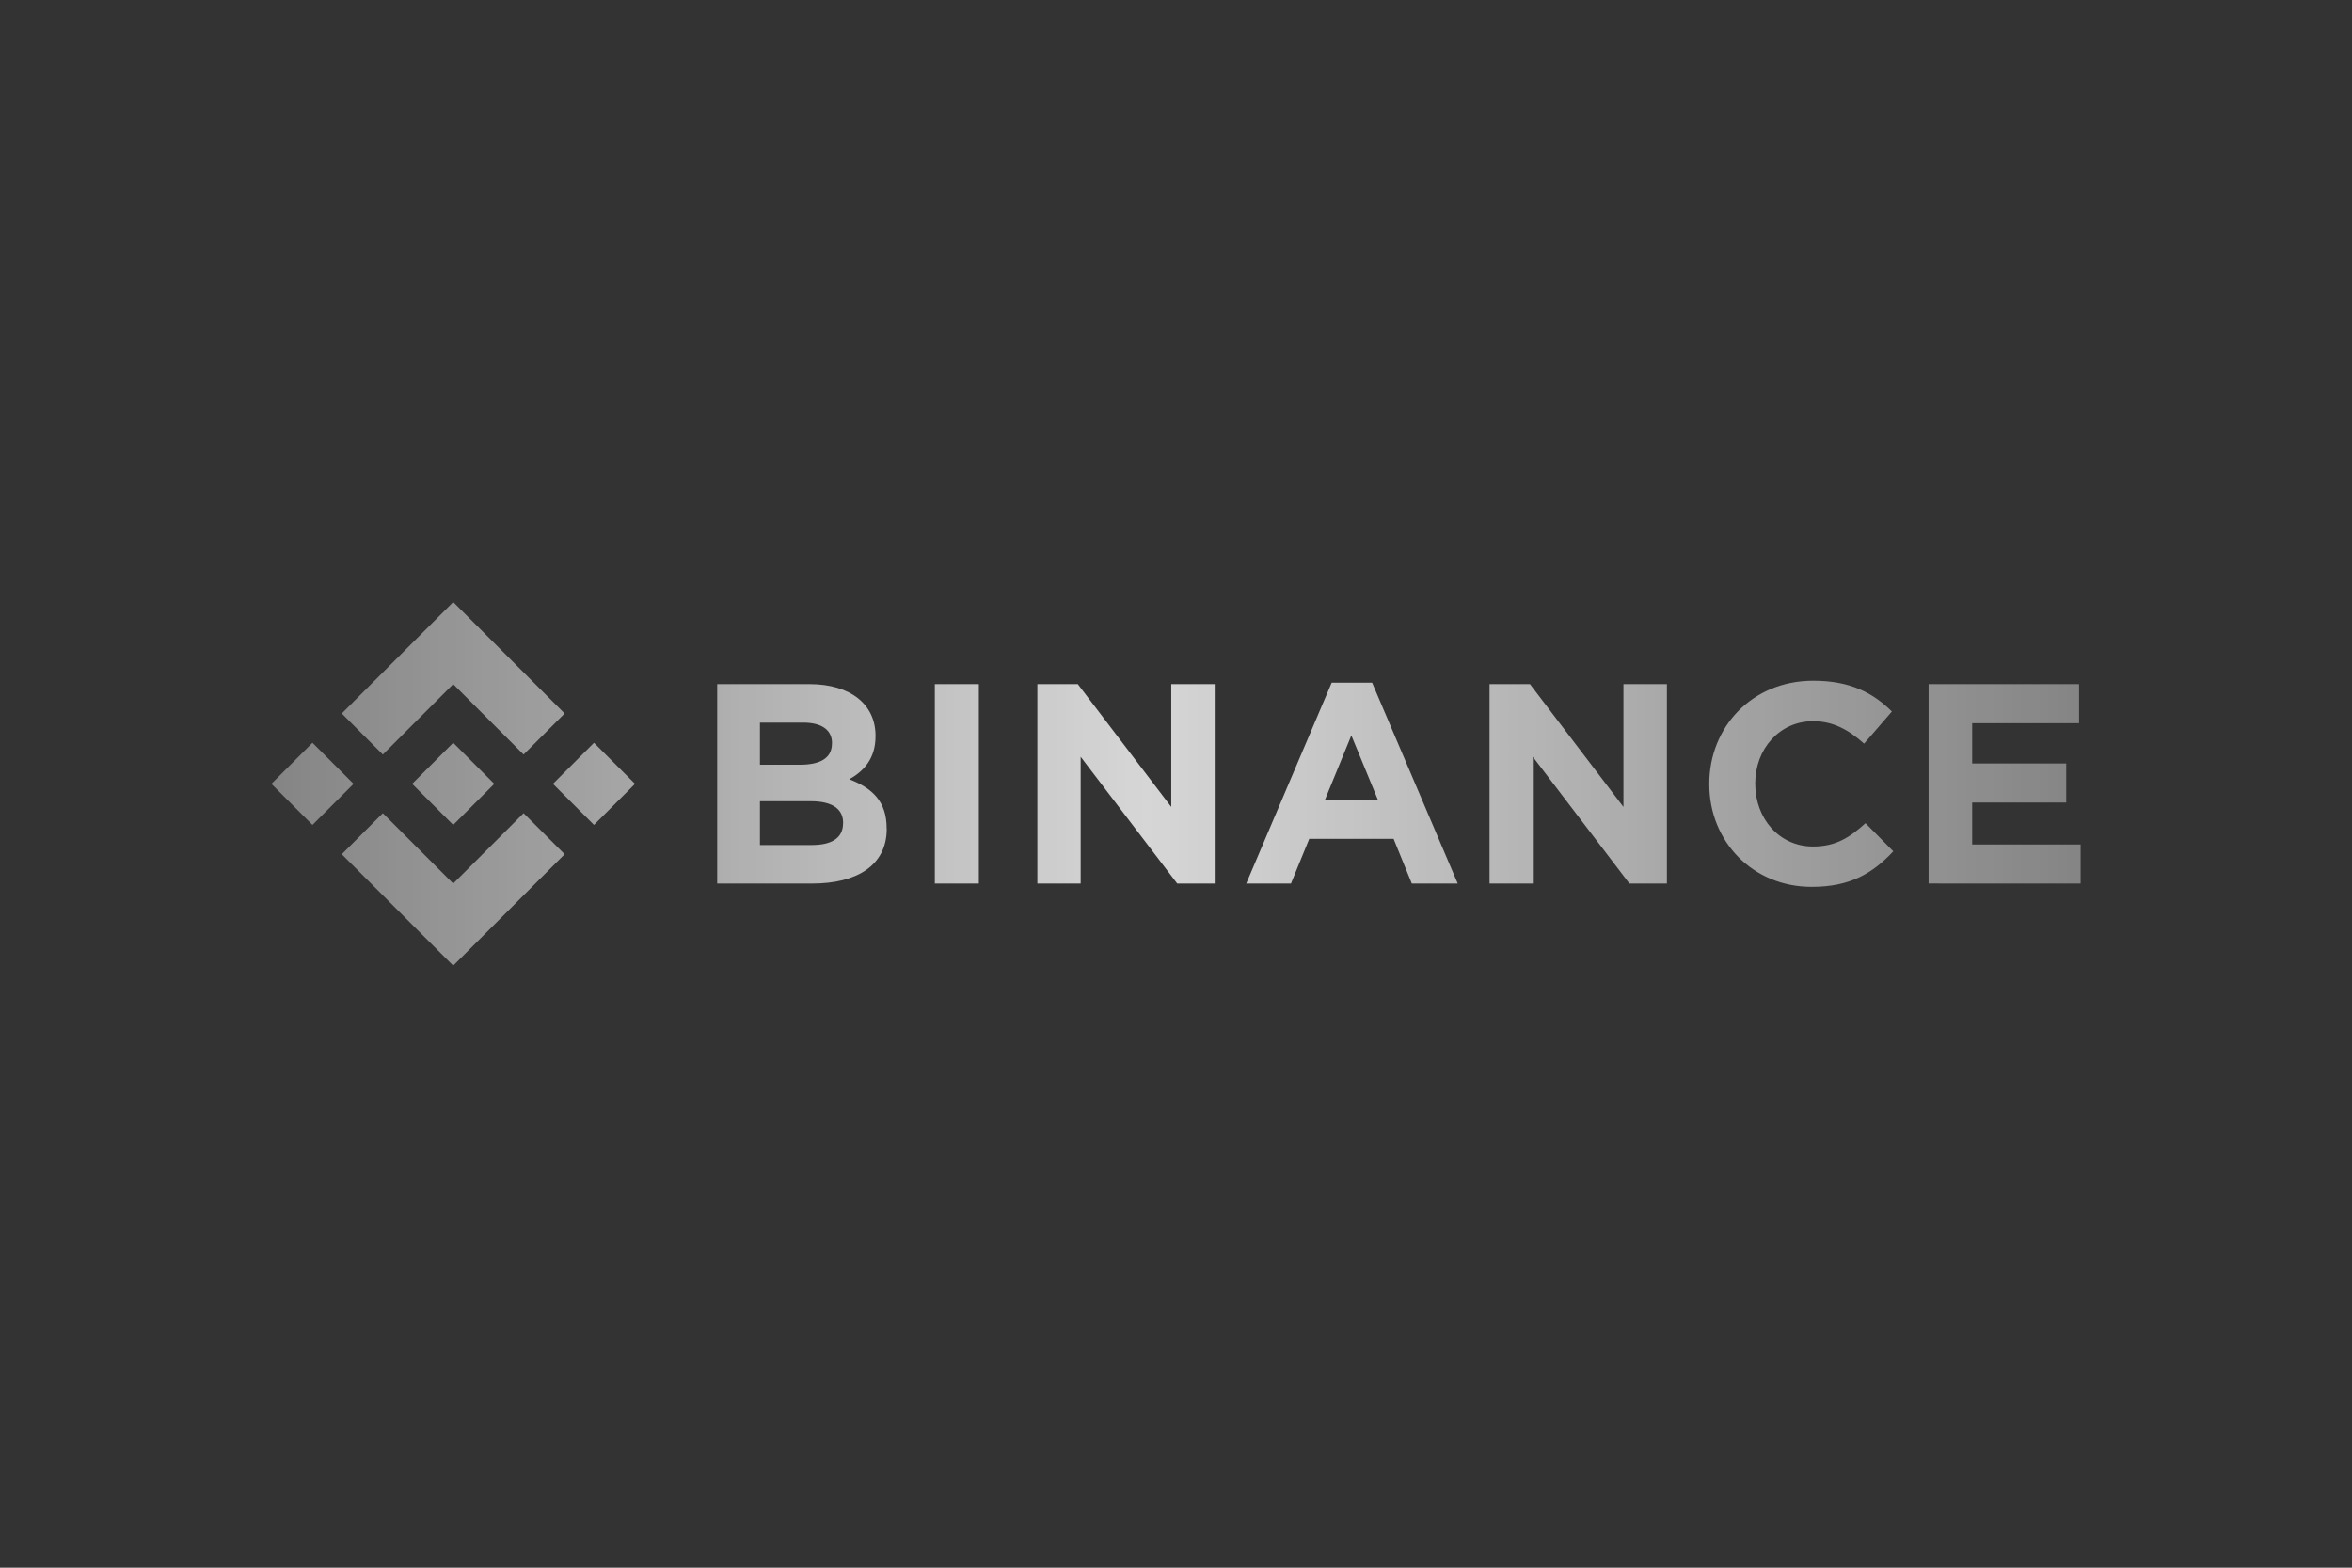 <svg width="228" height="152" viewBox="0 0 228 152" fill="none" xmlns="http://www.w3.org/2000/svg">
<rect x="0" y="0" width="228" height="152" fill="#333333" stroke="none"/>
<path d="M34.275 76L30.29 79.982L26.309 76L30.29 72.019L34.275 76ZM43.935 66.333L50.757 73.159L54.739 69.178L43.935 58.374L33.131 69.178L37.112 73.159L43.935 66.333ZM57.583 72.019L53.602 76L57.583 79.982L61.561 76L57.583 72.019ZM43.935 85.668L37.112 78.845L33.131 82.823L43.935 93.627L54.739 82.823L50.757 78.845L43.935 85.668ZM43.935 79.982L47.916 76L43.935 72.019L39.954 76L43.935 79.982ZM85.951 80.364V80.309C85.951 77.712 84.574 76.414 82.332 75.559C83.709 74.785 84.874 73.569 84.874 71.389V71.334C84.874 68.296 82.442 66.333 78.492 66.333H69.524V85.668H78.719C83.083 85.668 85.958 83.901 85.958 80.364H85.951ZM80.648 72.098C80.648 73.534 79.46 74.144 77.583 74.144H73.667V70.063H77.865C79.659 70.063 80.655 70.779 80.655 72.05L80.648 72.098ZM81.726 79.834C81.726 81.27 80.593 81.931 78.712 81.931H73.667V77.684H78.581C80.765 77.684 81.733 78.487 81.733 79.785L81.726 79.834ZM94.889 85.668V66.333H90.621V85.668H94.889ZM117.753 85.668V66.333H113.541V78.239L104.483 66.333H100.561V85.668H104.759V73.376L114.12 85.668H117.753ZM141.313 85.668L133.013 66.195H129.091L120.808 85.668H125.144L126.918 81.332H135.094L136.86 85.668H141.313ZM133.582 77.574H128.429L130.999 71.306L133.582 77.574ZM161.588 85.668V66.333H157.376V78.239L148.315 66.333H144.396V85.668H148.591V73.376L157.955 85.668H161.588ZM183.543 82.547L180.84 79.813C179.321 81.19 177.968 82.076 175.757 82.076C172.444 82.076 170.15 79.32 170.15 76V75.945C170.15 72.632 172.499 69.925 175.757 69.925C177.689 69.925 179.201 70.752 180.702 72.105L183.399 68.985C181.605 67.218 179.424 66.002 175.777 66.002C169.84 66.002 165.697 70.504 165.697 75.99V76.045C165.697 81.597 169.923 85.988 175.612 85.988C179.335 85.998 181.543 84.672 183.53 82.547H183.543ZM201.693 85.668V81.879H191.182V77.812H200.298V74.023H191.182V70.118H201.542V66.33H186.956V85.664L201.693 85.668Z" fill="url(#paint0_linear_2274_844)"/>
<defs>
<linearGradient id="paint0_linear_2274_844" x1="201.693" y1="75.632" x2="26.309" y2="75.632" gradientUnits="userSpaceOnUse">
<stop stop-color="white" stop-opacity="0.4"/>
<stop offset="0.516" stop-color="white" stop-opacity="0.8"/>
<stop offset="1" stop-color="white" stop-opacity="0.4"/>
</linearGradient>
</defs>
</svg>
